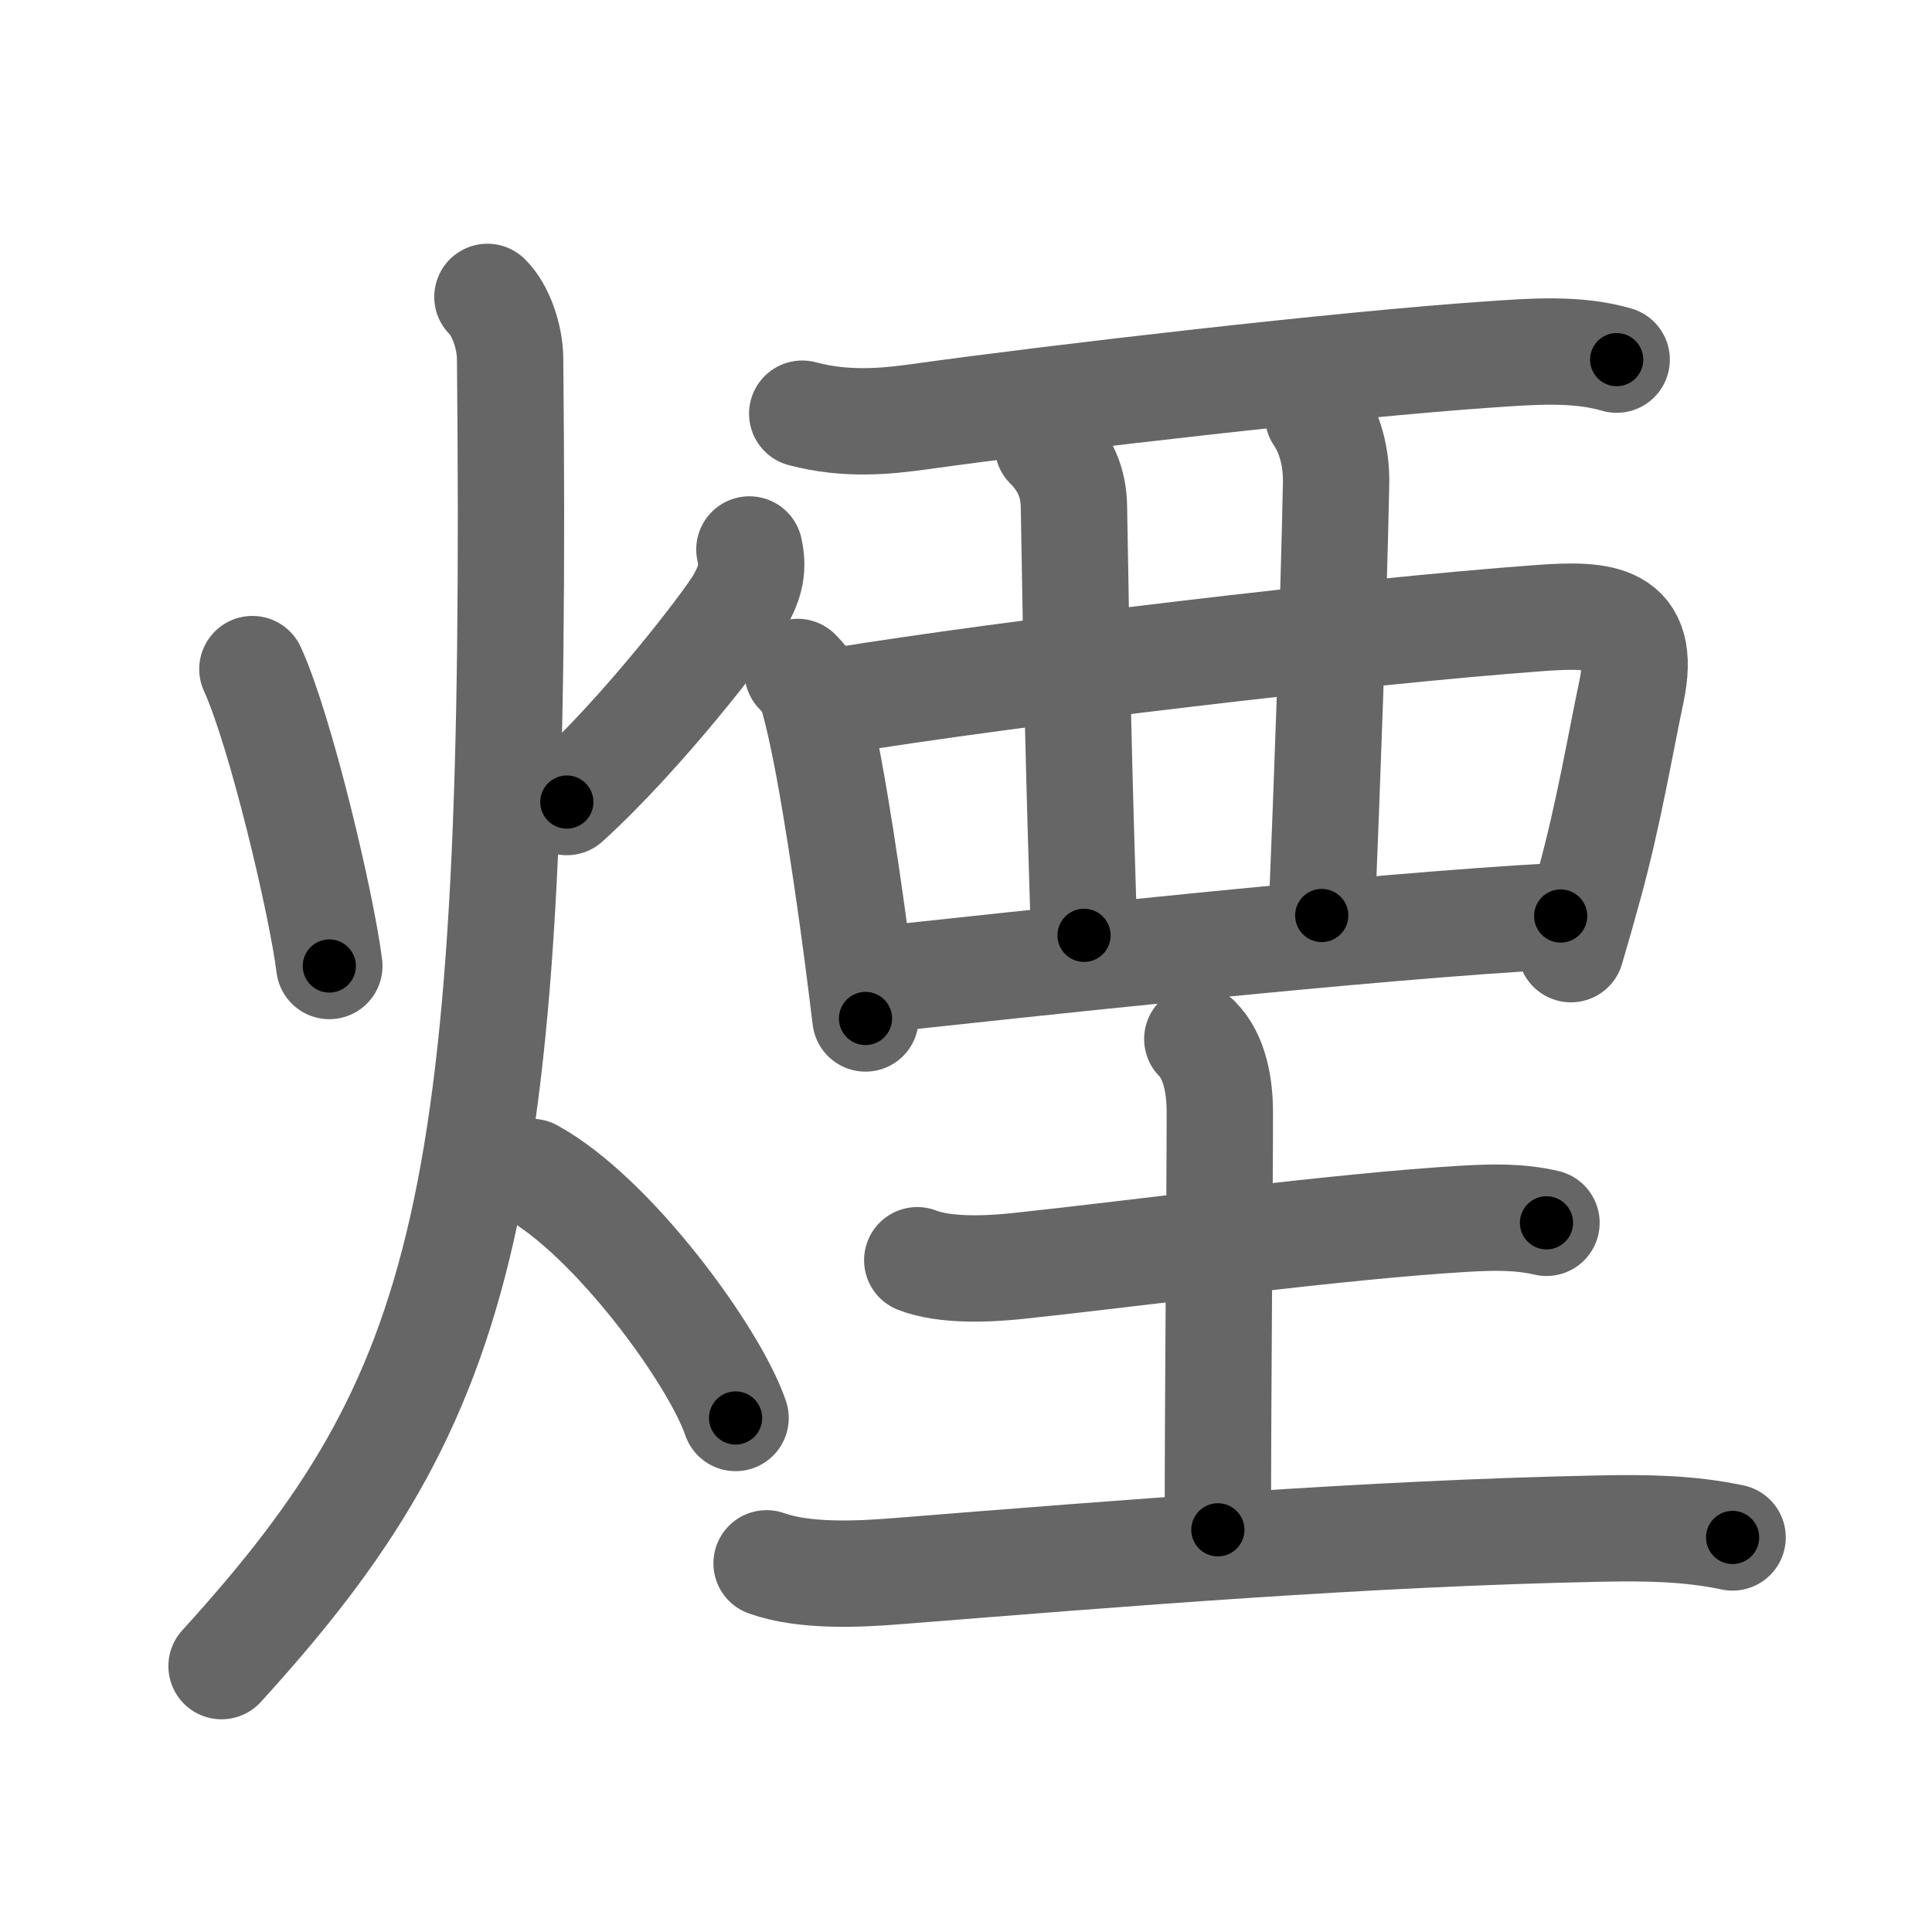 <svg xmlns="http://www.w3.org/2000/svg" width="109" height="109" viewBox="0 0 109 109" id="7159"><g fill="none" stroke="#666" stroke-width="6" stroke-linecap="round" stroke-linejoin="round"><g><g><path d="M14.24,37.75c1.59,3.47,3.91,13.28,4.34,16.75" /><path d="M42.28,31c0.22,1,0.11,1.78-0.58,2.97c-0.69,1.19-5.45,7.4-9.72,11.28" /><path d="M27.5,16.75c0.76,0.75,1.27,2.25,1.28,3.5C29.25,68.12,26.5,78.62,12.5,94" /><path d="M30,66.12C34.55,68.61,40.3,76.48,41.5,80" /></g><g p4:phon="煙right" xmlns:p4="http://kanjivg.tagaini.net"><g><path d="M45.26,23.34c2.49,0.66,4.73,0.43,6.62,0.17C59.61,22.43,75.76,20.56,84,20c2.32-0.16,4.93-0.38,7.21,0.29" /><path d="M45,37.91c0.31,0.34,0.62,0.62,0.76,1.04c0.86,2.69,1.86,9.22,2.6,14.78c0.17,1.32,0.33,2.58,0.47,3.73" /><path d="M47.16,39.56c9.88-1.61,29.46-3.94,39.71-4.69c3.54-0.26,6.07-0.11,5.17,4.16c-0.65,3.08-1.27,6.83-2.36,10.82c-0.33,1.22-0.68,2.45-1.05,3.7" /><path d="M59.12,25.16c0.99,0.99,1.45,2.09,1.47,3.43c0.16,9.79,0.28,14.91,0.57,24.18" /><path d="M74.37,23.47c0.63,0.91,1.04,2.28,1.01,3.78c-0.14,7.01-0.51,17.01-0.81,24.4" /><path d="M49.63,55.26c7.12-0.76,27.5-3.01,38.42-3.58" /></g><g><path d="M51.75,71.1c1.56,0.61,3.98,0.5,5.63,0.33c6.78-0.72,18.1-2.25,25.25-2.67c1.58-0.09,3.07-0.13,4.62,0.23" /><path d="M67.55,58.62c0.98,0.98,1.27,2.63,1.27,4.14c0,4.75-0.11,15.5-0.11,23.55" /><path d="M43.25,88.2c2.13,0.76,5.15,0.62,7.39,0.44c12.69-1.01,26.36-2.13,39.61-2.4c2.55-0.05,5-0.03,7.5,0.5" /></g></g></g></g><g fill="none" stroke="#000" stroke-width="3" stroke-linecap="round" stroke-linejoin="round"><path d="M14.24,37.75c1.59,3.47,3.91,13.28,4.34,16.75" stroke-dasharray="17.338" stroke-dashoffset="17.338"><animate attributeName="stroke-dashoffset" values="17.338;17.338;0" dur="0.173s" fill="freeze" begin="0s;7159.click" /></path><path d="M42.28,31c0.22,1,0.11,1.78-0.58,2.97c-0.69,1.19-5.45,7.4-9.72,11.28" stroke-dasharray="18.032" stroke-dashoffset="18.032"><animate attributeName="stroke-dashoffset" values="18.032" fill="freeze" begin="7159.click" /><animate attributeName="stroke-dashoffset" values="18.032;18.032;0" keyTimes="0;0.49;1" dur="0.353s" fill="freeze" begin="0s;7159.click" /></path><path d="M27.5,16.75c0.76,0.75,1.27,2.25,1.28,3.5C29.25,68.12,26.5,78.62,12.5,94" stroke-dasharray="81.585" stroke-dashoffset="81.585"><animate attributeName="stroke-dashoffset" values="81.585" fill="freeze" begin="7159.click" /><animate attributeName="stroke-dashoffset" values="81.585;81.585;0" keyTimes="0;0.365;1" dur="0.966s" fill="freeze" begin="0s;7159.click" /></path><path d="M30,66.12C34.55,68.61,40.3,76.48,41.5,80" stroke-dasharray="18.277" stroke-dashoffset="18.277"><animate attributeName="stroke-dashoffset" values="18.277" fill="freeze" begin="7159.click" /><animate attributeName="stroke-dashoffset" values="18.277;18.277;0" keyTimes="0;0.841;1" dur="1.149s" fill="freeze" begin="0s;7159.click" /></path><path d="M45.26,23.34c2.49,0.66,4.73,0.43,6.62,0.17C59.61,22.43,75.76,20.56,84,20c2.32-0.16,4.93-0.38,7.21,0.29" stroke-dasharray="46.242" stroke-dashoffset="46.242"><animate attributeName="stroke-dashoffset" values="46.242" fill="freeze" begin="7159.click" /><animate attributeName="stroke-dashoffset" values="46.242;46.242;0" keyTimes="0;0.713;1" dur="1.611s" fill="freeze" begin="0s;7159.click" /></path><path d="M45,37.91c0.31,0.34,0.62,0.62,0.76,1.04c0.86,2.69,1.86,9.22,2.6,14.78c0.17,1.32,0.33,2.58,0.47,3.73" stroke-dasharray="20.079" stroke-dashoffset="20.079"><animate attributeName="stroke-dashoffset" values="20.079" fill="freeze" begin="7159.click" /><animate attributeName="stroke-dashoffset" values="20.079;20.079;0" keyTimes="0;0.889;1" dur="1.812s" fill="freeze" begin="0s;7159.click" /></path><path d="M47.16,39.56c9.88-1.61,29.46-3.94,39.71-4.69c3.54-0.26,6.07-0.11,5.17,4.16c-0.65,3.08-1.27,6.83-2.36,10.82c-0.33,1.22-0.68,2.45-1.05,3.7" stroke-dasharray="63.424" stroke-dashoffset="63.424"><animate attributeName="stroke-dashoffset" values="63.424" fill="freeze" begin="7159.click" /><animate attributeName="stroke-dashoffset" values="63.424;63.424;0" keyTimes="0;0.792;1" dur="2.289s" fill="freeze" begin="0s;7159.click" /></path><path d="M59.12,25.16c0.99,0.99,1.45,2.09,1.47,3.43c0.16,9.79,0.28,14.91,0.57,24.18" stroke-dasharray="28.023" stroke-dashoffset="28.023"><animate attributeName="stroke-dashoffset" values="28.023" fill="freeze" begin="7159.click" /><animate attributeName="stroke-dashoffset" values="28.023;28.023;0" keyTimes="0;0.891;1" dur="2.569s" fill="freeze" begin="0s;7159.click" /></path><path d="M74.37,23.47c0.63,0.91,1.04,2.28,1.01,3.78c-0.14,7.01-0.51,17.01-0.81,24.4" stroke-dasharray="28.388" stroke-dashoffset="28.388"><animate attributeName="stroke-dashoffset" values="28.388" fill="freeze" begin="7159.click" /><animate attributeName="stroke-dashoffset" values="28.388;28.388;0" keyTimes="0;0.9;1" dur="2.853s" fill="freeze" begin="0s;7159.click" /></path><path d="M49.63,55.26c7.12-0.76,27.5-3.01,38.42-3.58" stroke-dasharray="38.591" stroke-dashoffset="38.591"><animate attributeName="stroke-dashoffset" values="38.591" fill="freeze" begin="7159.click" /><animate attributeName="stroke-dashoffset" values="38.591;38.591;0" keyTimes="0;0.881;1" dur="3.239s" fill="freeze" begin="0s;7159.click" /></path><path d="M51.75,71.1c1.56,0.61,3.98,0.5,5.63,0.33c6.78-0.72,18.1-2.25,25.25-2.67c1.58-0.09,3.07-0.13,4.62,0.23" stroke-dasharray="35.723" stroke-dashoffset="35.723"><animate attributeName="stroke-dashoffset" values="35.723" fill="freeze" begin="7159.click" /><animate attributeName="stroke-dashoffset" values="35.723;35.723;0" keyTimes="0;0.901;1" dur="3.596s" fill="freeze" begin="0s;7159.click" /></path><path d="M67.55,58.62c0.98,0.98,1.27,2.63,1.27,4.14c0,4.75-0.11,15.5-0.11,23.55" stroke-dasharray="27.989" stroke-dashoffset="27.989"><animate attributeName="stroke-dashoffset" values="27.989" fill="freeze" begin="7159.click" /><animate attributeName="stroke-dashoffset" values="27.989;27.989;0" keyTimes="0;0.928;1" dur="3.876s" fill="freeze" begin="0s;7159.click" /></path><path d="M43.25,88.2c2.13,0.76,5.15,0.62,7.39,0.44c12.69-1.01,26.36-2.13,39.61-2.4c2.55-0.05,5-0.03,7.5,0.5" stroke-dasharray="54.677" stroke-dashoffset="54.677"><animate attributeName="stroke-dashoffset" values="54.677" fill="freeze" begin="7159.click" /><animate attributeName="stroke-dashoffset" values="54.677;54.677;0" keyTimes="0;0.876;1" dur="4.423s" fill="freeze" begin="0s;7159.click" /></path></g></svg>